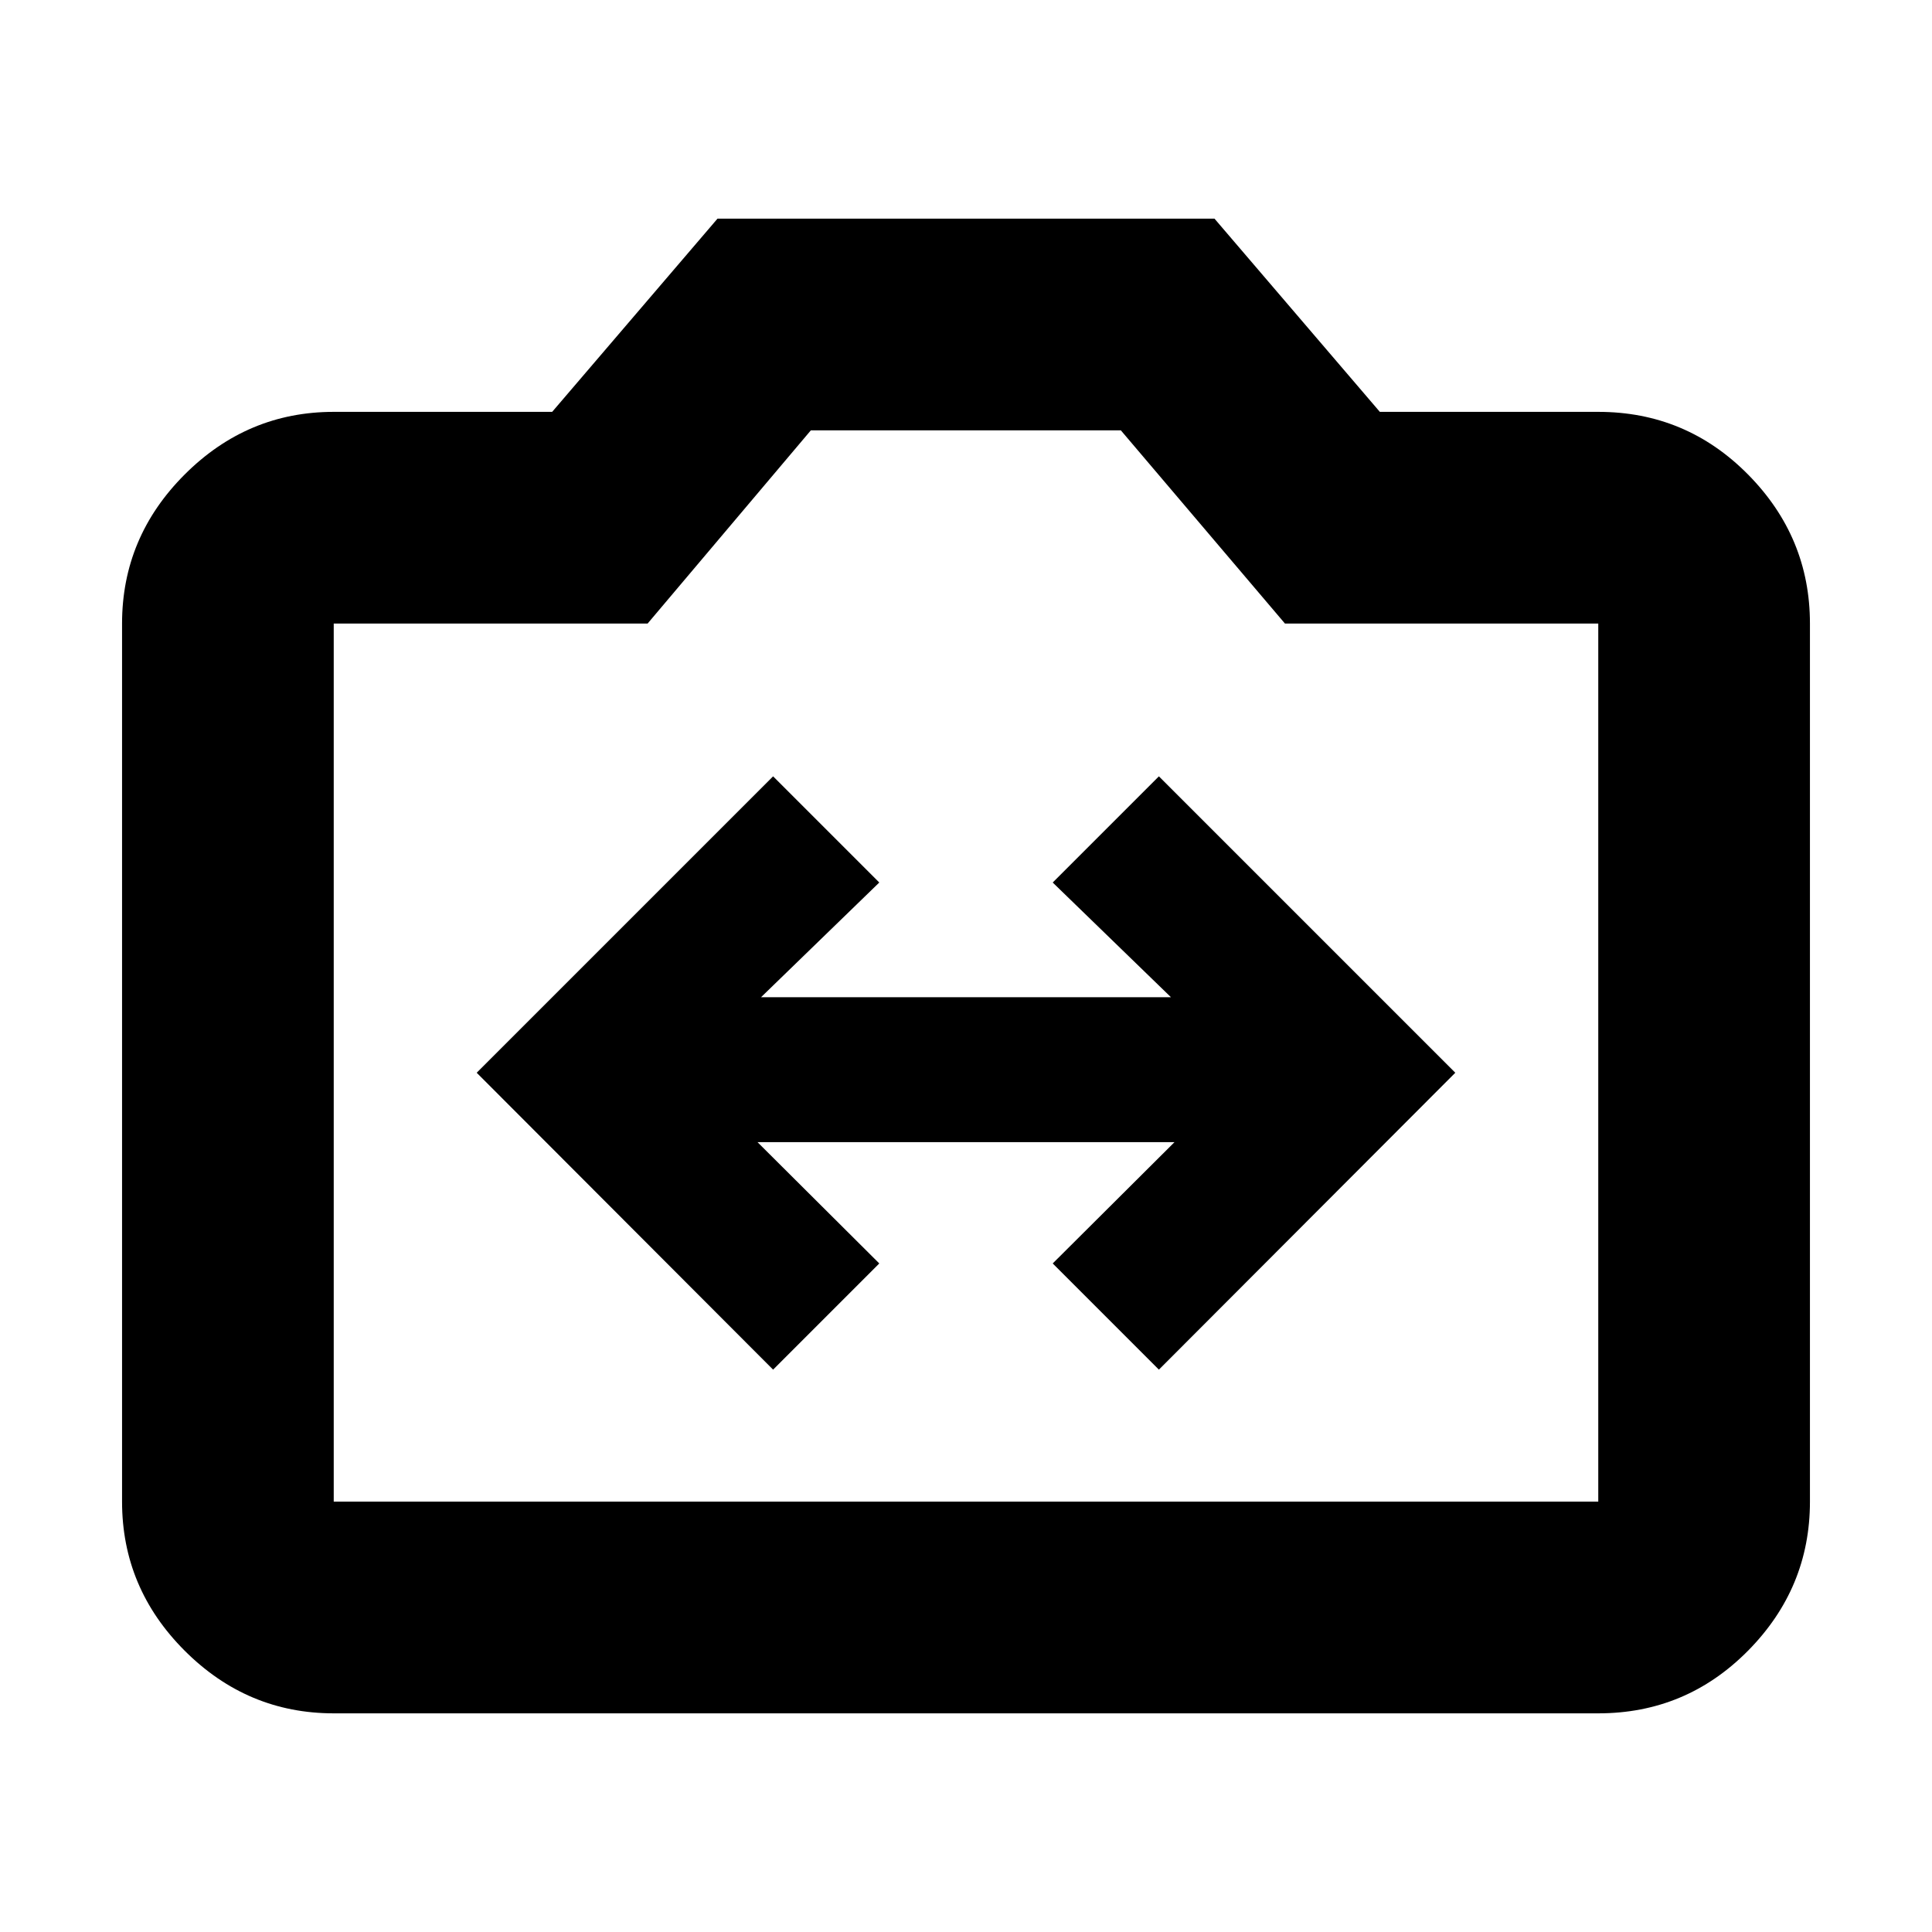 <svg xmlns="http://www.w3.org/2000/svg" height="20" viewBox="0 -960 960 960" width="20"><path d="m384.15-279.43 52.76-52.77-60.52-60.28h207.22l-60.52 60.28 52.76 52.77 147.28-147.53-147.28-147.28-52.76 52.76 58.76 57h-203.7l58.76-57-52.76-52.76-147.28 147.28 147.28 147.53ZM165.83-108.65q-42.93 0-74.06-31.12-31.12-31.13-31.12-74.06v-436.34q0-42.93 31.12-74.06 31.13-31.12 74.06-31.12h108.54l82.15-96h246.96l82.15 96h108.54q43.63 0 74.41 31.12 30.77 31.13 30.77 74.06v436.34q0 42.93-30.77 74.06-30.78 31.12-74.41 31.12H165.83Zm0-105.18h628.34v-436.34H638.48l-81.54-96H402.91l-81.11 96H165.83v436.34ZM480-433Z"/></svg>